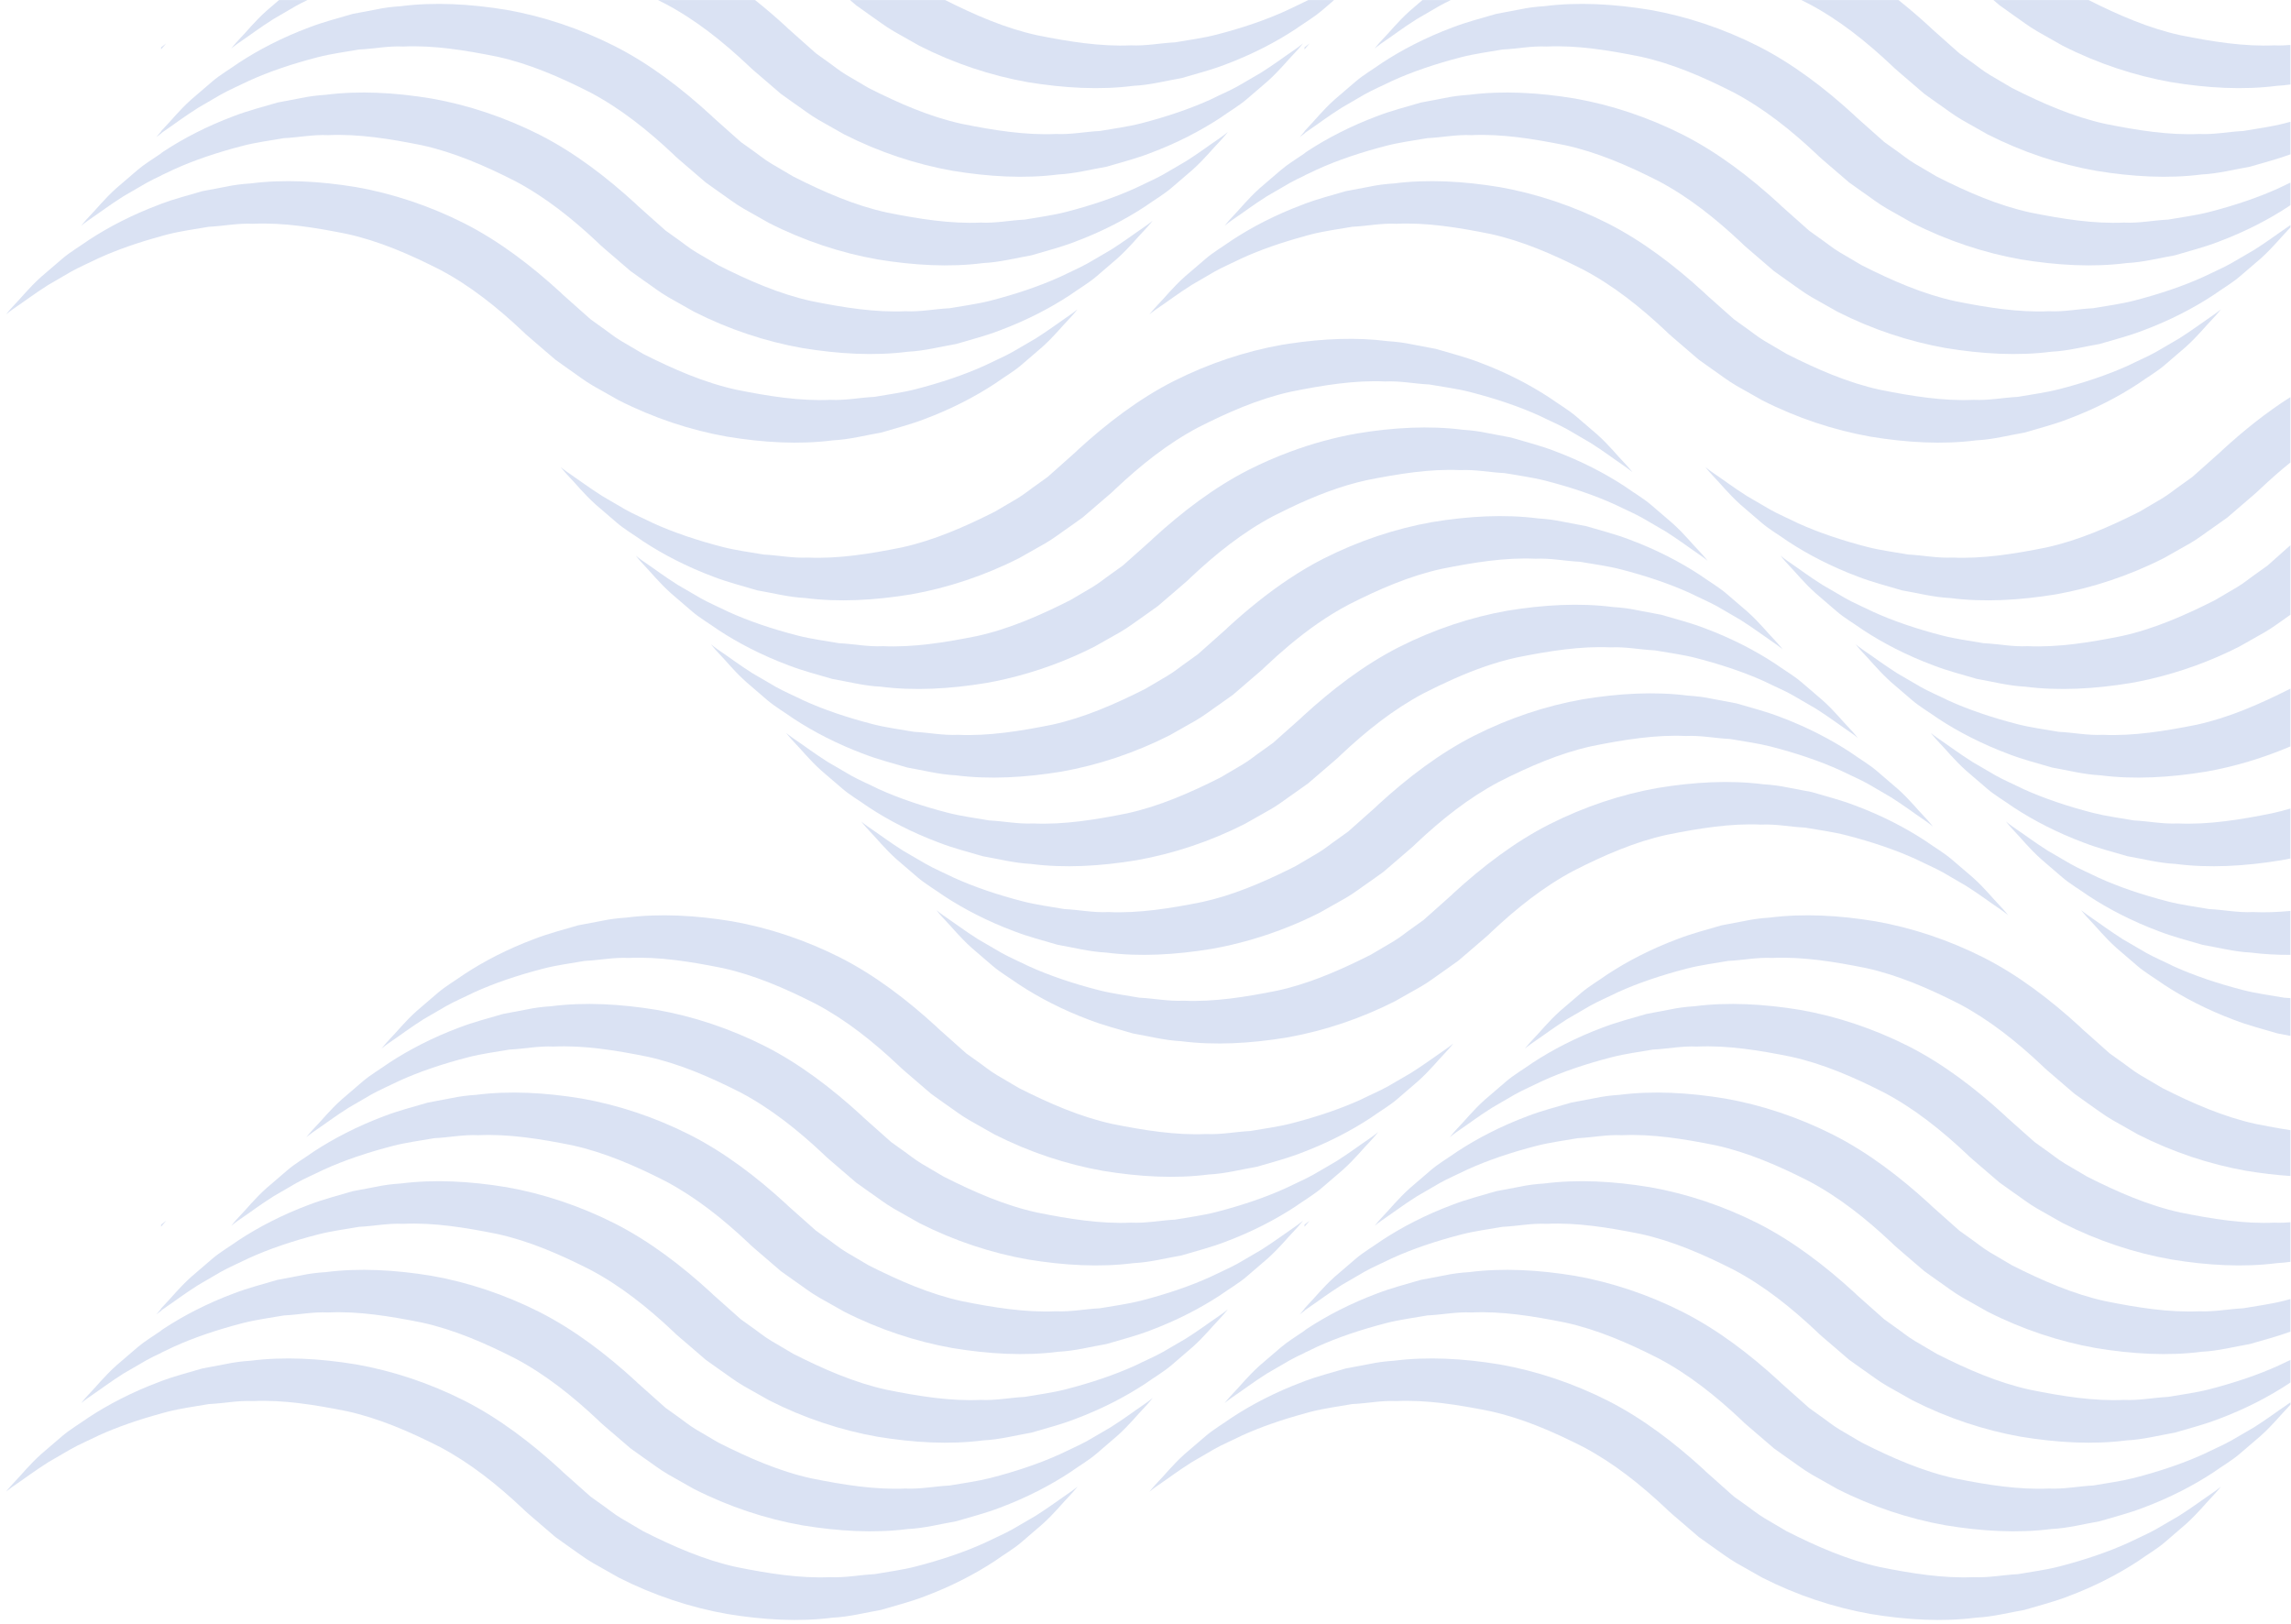 <svg width="230" height="163" viewBox="0 0 230 163" fill="none" xmlns="http://www.w3.org/2000/svg">
<g id="Group">
<g id="Group_2">
<path id="Vector" d="M229.941 39.861C227.511 41.403 225.232 43.237 223.12 45.172L222.886 45.396L222.835 45.441L222.705 45.558L222.181 46.023L221.136 46.954L220.091 47.881L219.078 48.61C218.386 49.083 217.769 49.612 217.03 50.051L214.812 51.356C211.769 52.893 208.653 54.254 205.44 54.956C202.241 55.602 199.06 56.109 196.02 55.971C194.494 56.045 193.036 55.737 191.595 55.668C190.183 55.423 188.789 55.245 187.491 54.913C184.89 54.243 182.529 53.44 180.51 52.526C179.521 52.034 178.553 51.627 177.712 51.154C176.872 50.665 176.104 50.215 175.407 49.809C174.042 48.947 173.021 48.169 172.29 47.679C171.559 47.185 171.202 46.877 171.202 46.877C171.202 46.877 171.484 47.257 172.088 47.897C172.705 48.519 173.513 49.562 174.75 50.673C175.383 51.215 176.085 51.819 176.845 52.472C177.614 53.135 178.561 53.679 179.518 54.357C181.476 55.644 183.843 56.883 186.576 57.906C187.938 58.43 189.414 58.81 190.933 59.26C192.486 59.523 194.087 59.953 195.773 60.033C199.132 60.467 202.738 60.264 206.4 59.664C210.057 59.012 213.756 57.792 217.259 56.014C218.112 55.532 218.971 55.046 219.833 54.559C220.692 54.068 221.516 53.414 222.359 52.839L223.617 51.944L224.678 51.032L225.739 50.12L226.269 49.665L226.633 49.343L226.886 49.102C227.88 48.166 228.894 47.267 229.941 46.425V39.861Z" fill="#DAE2F3"/>
<path id="Vector_2" d="M201.669 75.699C203.028 76.226 204.506 76.606 206.025 77.052C207.575 77.316 209.179 77.746 210.865 77.829C214.221 78.26 217.83 78.06 221.49 77.457C224.319 76.954 227.176 76.109 229.941 74.928V69.125L229.901 69.149C226.859 70.686 223.745 72.049 220.53 72.751C217.33 73.394 214.152 73.902 211.112 73.764C209.583 73.841 208.126 73.53 206.684 73.464C205.275 73.219 203.881 73.038 202.581 72.706C199.983 72.039 197.621 71.236 195.603 70.319C194.611 69.827 193.642 69.423 192.802 68.947L191.448 68.157L190.496 67.604C189.132 66.74 188.111 65.964 187.38 65.475C186.648 64.981 186.294 64.672 186.294 64.672C186.294 64.672 186.574 65.052 187.177 65.69C187.736 66.257 188.457 67.166 189.507 68.157C189.613 68.261 189.725 68.362 189.84 68.466C190.472 69.011 191.175 69.612 191.938 70.268C192.704 70.927 193.65 71.475 194.608 72.153C196.568 73.437 198.935 74.678 201.669 75.699Z" fill="#DAE2F3"/>
<path id="Vector_3" d="M198.493 68.157C200.041 68.423 201.637 68.851 203.317 68.931C206.676 69.364 210.283 69.162 213.945 68.559C214.594 68.445 215.248 68.309 215.899 68.157C218.913 67.458 221.926 66.374 224.803 64.912C225.657 64.428 226.516 63.944 227.378 63.457C228.237 62.963 229.061 62.312 229.904 61.737L229.941 61.711V54.73L229.726 54.921L228.681 55.852L227.638 56.779L226.622 57.505C225.931 57.978 225.314 58.51 224.575 58.949L222.357 60.251C219.314 61.791 216.2 63.154 212.985 63.853C209.785 64.497 206.605 65.004 203.565 64.866C202.038 64.943 200.581 64.632 199.139 64.566C197.73 64.321 196.334 64.141 195.036 63.808C192.438 63.141 190.073 62.338 188.058 61.421C187.066 60.932 186.098 60.525 185.257 60.049C184.417 59.56 183.648 59.113 182.951 58.707C181.587 57.845 180.566 57.066 179.835 56.577C179.103 56.083 178.75 55.774 178.75 55.774C178.75 55.774 179.029 56.154 179.632 56.795C180.249 57.417 181.058 58.459 182.295 59.568C182.928 60.113 183.63 60.717 184.39 61.37C185.159 62.032 186.106 62.577 187.063 63.255C189.02 64.539 191.387 65.781 194.124 66.802C195.483 67.328 196.959 67.708 198.48 68.155L198.496 68.157H198.493Z" fill="#DAE2F3"/>
<path id="Vector_4" d="M229.942 100.194C229.734 100.178 229.527 100.163 229.322 100.155C227.91 99.907 226.516 99.729 225.218 99.394C222.617 98.727 220.256 97.924 218.237 97.01C217.248 96.518 216.277 96.111 215.437 95.638C214.599 95.149 213.828 94.699 213.134 94.295C211.77 93.431 210.748 92.655 210.017 92.163C209.286 91.671 208.929 91.363 208.929 91.363C208.929 91.363 209.208 91.743 209.815 92.381C210.432 93.003 211.24 94.045 212.477 95.157C213.11 95.702 213.809 96.302 214.573 96.959C215.341 97.618 216.288 98.163 217.245 98.844C219.203 100.128 221.57 101.369 224.303 102.39C225.665 102.917 227.141 103.297 228.66 103.743C229.085 103.815 229.511 103.9 229.942 103.985V100.194Z" fill="#DAE2F3"/>
<path id="Vector_5" d="M229.941 91.443C228.678 91.562 227.428 91.613 226.202 91.557C224.673 91.634 223.218 91.323 221.777 91.257C220.365 91.012 218.971 90.831 217.671 90.499C215.072 89.832 212.711 89.029 210.692 88.112C209.703 87.623 208.735 87.216 207.892 86.74C207.054 86.254 206.283 85.804 205.586 85.397C204.225 84.534 203.203 83.757 202.469 83.268C201.738 82.774 201.384 82.465 201.384 82.465C201.384 82.465 201.664 82.845 202.27 83.483C202.884 84.108 203.695 85.15 204.932 86.259C205.565 86.804 206.264 87.405 207.028 88.061C207.796 88.721 208.74 89.266 209.7 89.946C211.658 91.23 214.025 92.472 216.759 93.493C218.118 94.019 219.596 94.399 221.115 94.846C222.668 95.109 224.269 95.54 225.955 95.622C227.25 95.789 228.583 95.861 229.941 95.853V91.443Z" fill="#DAE2F3"/>
<path id="Vector_6" d="M229.941 81.165C229.324 81.349 228.702 81.511 228.074 81.646C224.878 82.292 221.697 82.8 218.657 82.662C217.128 82.736 215.671 82.428 214.232 82.359C212.82 82.114 211.426 81.933 210.126 81.601C207.528 80.934 205.166 80.131 203.147 79.217C202.158 78.725 201.187 78.318 200.347 77.845C199.509 77.356 198.738 76.906 198.041 76.5C196.677 75.638 195.658 74.862 194.924 74.37C194.193 73.878 193.839 73.567 193.839 73.567C193.839 73.567 194.119 73.95 194.722 74.588C195.339 75.21 196.15 76.252 197.387 77.364C198.02 77.906 198.719 78.509 199.483 79.163C200.249 79.825 201.195 80.37 202.153 81.048C204.113 82.335 206.48 83.574 209.214 84.597C210.573 85.124 212.051 85.504 213.57 85.948C215.123 86.214 216.724 86.642 218.41 86.724C221.766 87.16 225.375 86.958 229.035 86.352C229.338 86.299 229.641 86.243 229.941 86.179V81.165Z" fill="#DAE2F3"/>
</g>
<g id="Group_3">
<path id="Vector_7" d="M130.965 20.459C132.263 19.976 133.664 19.614 135.1 19.191C135.877 19.043 136.667 18.894 137.47 18.742C138.273 18.569 139.098 18.468 139.941 18.415C143.297 17.985 146.903 18.181 150.562 18.785C154.222 19.433 157.916 20.659 161.421 22.429C164.923 24.208 168.144 26.68 171.051 29.341L171.282 29.565L171.333 29.61L171.463 29.727L171.987 30.192L173.032 31.123L174.077 32.05L175.093 32.779C175.782 33.252 176.402 33.784 177.141 34.22L179.359 35.525C182.401 37.062 185.516 38.425 188.728 39.124C191.93 39.77 195.108 40.278 198.148 40.137C199.677 40.215 201.132 39.906 202.573 39.84C203.985 39.592 205.379 39.412 206.679 39.079C209.278 38.412 211.639 37.609 213.658 36.695C214.647 36.203 215.618 35.796 216.458 35.323C217.296 34.834 218.067 34.385 218.764 33.98C220.126 33.116 221.147 32.34 221.881 31.848C222.612 31.357 222.966 31.046 222.966 31.046C222.966 31.046 222.687 31.428 222.08 32.066C221.466 32.688 220.655 33.73 219.418 34.842C218.785 35.384 218.086 35.987 217.323 36.642C216.557 37.303 215.61 37.848 214.65 38.526C212.692 39.813 210.326 41.052 207.592 42.075C206.233 42.599 204.754 42.979 203.235 43.428C201.682 43.692 200.081 44.122 198.395 44.205C195.039 44.636 191.43 44.436 187.771 43.83C184.111 43.184 180.412 41.961 176.912 40.183C176.056 39.701 175.197 39.215 174.338 38.728C173.479 38.237 172.654 37.583 171.811 37.008L170.553 36.112L169.492 35.203L168.431 34.289L167.899 33.831L167.535 33.513L167.285 33.271C164.721 30.857 162.017 28.695 158.977 27.084C155.94 25.537 152.82 24.181 149.608 23.48C146.406 22.836 143.228 22.32 140.185 22.464C138.656 22.387 137.201 22.701 135.757 22.764C134.348 23.009 132.954 23.19 131.654 23.522L130.991 23.698V23.706C128.664 24.335 126.54 25.075 124.702 25.912C123.715 26.401 122.739 26.813 121.907 27.281C121.074 27.768 120.306 28.214 119.617 28.616C118.245 29.485 117.208 30.277 116.479 30.764C115.747 31.258 115.396 31.564 115.396 31.564C115.396 31.564 115.681 31.181 116.285 30.543C116.907 29.916 117.7 28.892 118.928 27.786C119.564 27.239 120.271 26.632 121.04 25.976C121.814 25.308 122.755 24.766 123.715 24.088C125.673 22.804 128.039 21.563 130.773 20.542L130.965 20.47V20.459Z" fill="#DAE2F3"/>
<path id="Vector_8" d="M215.137 33.178C213.778 33.704 212.299 34.084 210.78 34.531C209.227 34.794 207.626 35.225 205.94 35.307C202.584 35.74 198.975 35.538 195.316 34.935C191.656 34.286 187.96 33.066 184.457 31.287C183.603 30.804 182.744 30.32 181.883 29.833C181.024 29.341 180.199 28.688 179.356 28.113L178.098 27.217L177.037 26.305L175.976 25.391L175.444 24.936L175.08 24.617L174.83 24.373C172.266 21.959 169.562 19.798 166.525 18.187C163.485 16.639 160.365 15.286 157.153 14.582C153.953 13.938 150.773 13.423 147.73 13.566C146.204 13.492 144.746 13.806 143.305 13.867C141.893 14.111 140.499 14.292 139.199 14.627C136.6 15.297 134.236 16.097 132.22 17.017C131.805 17.222 131.393 17.413 130.992 17.599V17.612C130.449 17.868 129.928 18.117 129.452 18.386C128.619 18.87 127.853 19.314 127.162 19.718C125.792 20.587 124.753 21.379 124.024 21.866C123.292 22.36 122.941 22.666 122.941 22.666C122.941 22.666 123.226 22.283 123.832 21.645C124.452 21.018 125.244 19.994 126.473 18.888C127.111 18.343 127.816 17.737 128.585 17.078C129.282 16.48 130.109 15.983 130.965 15.398V15.379L131.231 15.191C133.191 13.906 135.558 12.665 138.292 11.644C139.651 11.12 141.127 10.74 142.645 10.294C143.425 10.147 144.214 9.999 145.015 9.844C145.818 9.674 146.642 9.571 147.485 9.517C150.842 9.089 154.448 9.283 158.107 9.89C161.767 10.536 165.463 11.764 168.966 13.532C172.468 15.31 175.689 17.782 178.596 20.444L178.827 20.667L178.878 20.715L179.011 20.829L179.532 21.297L180.58 22.227L181.622 23.155L182.638 23.881C183.33 24.354 183.947 24.886 184.686 25.322L186.904 26.627C189.946 28.166 193.06 29.527 196.276 30.229C199.472 30.873 202.653 31.381 205.693 31.242C207.222 31.319 208.679 31.008 210.121 30.942C211.53 30.697 212.927 30.517 214.224 30.184C216.823 29.514 219.184 28.711 221.203 27.797C222.195 27.308 223.163 26.901 224.003 26.425C224.841 25.936 225.612 25.487 226.309 25.083C227.673 24.219 228.692 23.442 229.426 22.953C229.625 22.818 229.798 22.695 229.942 22.592V22.828C229.849 22.932 229.745 23.046 229.628 23.169C229.011 23.791 228.2 24.835 226.966 25.944C226.333 26.489 225.631 27.09 224.867 27.746C224.102 28.406 223.155 28.951 222.195 29.631C220.24 30.915 217.871 32.157 215.137 33.178Z" fill="#DAE2F3"/>
<path id="Vector_9" d="M222.681 24.28C221.322 24.806 219.844 25.186 218.325 25.633C216.775 25.899 215.174 26.329 213.488 26.409C210.129 26.843 206.523 26.64 202.861 26.037C199.201 25.388 195.505 24.168 192.002 22.39C191.148 21.906 190.289 21.422 189.428 20.935C188.569 20.444 187.744 19.79 186.901 19.215L185.643 18.32L184.582 17.408L183.521 16.496L182.989 16.039L182.628 15.72L182.375 15.475C179.811 13.064 177.106 10.902 174.067 9.291C171.03 7.744 167.91 6.388 164.697 5.687C161.498 5.043 158.317 4.527 155.278 4.671C153.749 4.594 152.291 4.908 150.85 4.969C149.438 5.216 148.044 5.397 146.744 5.729C144.145 6.399 141.781 7.199 139.765 8.119C138.776 8.608 137.802 9.018 136.97 9.488C136.135 9.972 135.369 10.419 134.678 10.823C133.308 11.689 132.268 12.484 131.542 12.971C131.324 13.117 131.143 13.245 130.992 13.356V13.377C130.654 13.627 130.486 13.771 130.486 13.771C130.486 13.771 130.641 13.563 130.965 13.197V13.165C131.074 13.043 131.202 12.904 131.348 12.75C131.97 12.123 132.76 11.097 133.989 9.991C134.627 9.446 135.332 8.839 136.1 8.18C136.877 7.516 137.816 6.973 138.776 6.295C140.736 5.011 143.103 3.77 145.837 2.749C147.196 2.225 148.672 1.842 150.193 1.398C150.969 1.25 151.759 1.101 152.562 0.949C153.366 0.776 154.187 0.673 155.03 0.622C158.387 0.192 161.995 0.388 165.652 0.992C169.314 1.638 173.008 2.866 176.513 4.636C180.013 6.412 183.234 8.885 186.141 11.548L186.375 11.772L186.425 11.817L186.555 11.934L187.077 12.399L188.125 13.33L189.167 14.257L190.183 14.983C190.874 15.459 191.491 15.988 192.231 16.427L194.449 17.732C197.491 19.269 200.605 20.63 203.821 21.331C207.02 21.975 210.198 22.483 213.238 22.344C214.767 22.422 216.224 22.11 217.666 22.044C219.075 21.799 220.471 21.619 221.769 21.286C224.368 20.619 226.732 19.816 228.748 18.899C229.152 18.7 229.553 18.514 229.942 18.33V20.593L229.742 20.733C227.785 22.02 225.418 23.259 222.681 24.28Z" fill="#DAE2F3"/>
<path id="Vector_10" d="M130.965 4.751C131.303 4.501 131.467 4.357 131.467 4.357C131.467 4.357 131.308 4.575 130.965 4.961V4.751Z" fill="#DAE2F3"/>
<path id="Vector_11" d="M229.942 15.493C228.662 15.964 227.285 16.323 225.87 16.738C224.319 17.001 222.718 17.431 221.032 17.514C217.674 17.947 214.067 17.745 210.405 17.142C206.749 16.493 203.049 15.27 199.547 13.494C198.693 13.011 197.834 12.524 196.972 12.037C196.113 11.546 195.289 10.892 194.446 10.32L193.191 9.422L192.127 8.51L191.066 7.598L190.537 7.143L190.172 6.822L189.92 6.58C187.356 4.166 184.651 2.005 181.614 0.394C181.359 0.263 181.101 0.133 180.843 0.005H190.595C191.661 0.853 192.693 1.741 193.688 2.651L193.919 2.874L193.97 2.919L194.1 3.036L194.624 3.501L195.669 4.432L196.714 5.359L197.728 6.088C198.419 6.561 199.036 7.093 199.775 7.529L201.993 8.834C205.036 10.371 208.153 11.735 211.365 12.436C214.565 13.08 217.745 13.587 220.785 13.449C222.312 13.524 223.769 13.215 225.21 13.149C226.62 12.904 228.016 12.723 229.314 12.391C229.527 12.335 229.734 12.279 229.942 12.224V15.493ZM145.658 0.005C145.257 0.197 144.874 0.388 144.515 0.59C143.68 1.077 142.916 1.521 142.222 1.925C140.853 2.791 139.813 3.586 139.087 4.073C138.355 4.567 138.004 4.873 138.004 4.873C138.004 4.873 138.286 4.49 138.893 3.852C139.515 3.225 140.307 2.199 141.536 1.095L142.805 0.005H145.658Z" fill="#DAE2F3"/>
<path id="Vector_12" d="M229.942 8.481C229.492 8.544 229.038 8.592 228.578 8.616C225.221 9.049 221.612 8.847 217.953 8.244C214.294 7.595 210.594 6.375 207.092 4.597C206.238 4.113 205.379 3.626 204.52 3.14C203.658 2.648 202.834 1.997 201.991 1.422L200.736 0.526L200.129 0.005H209.68C212.677 1.515 215.746 2.847 218.91 3.538C222.11 4.182 225.29 4.69 228.33 4.551C228.875 4.578 229.413 4.557 229.942 4.514V8.481Z" fill="#DAE2F3"/>
</g>
<g id="Group_4">
<path id="Vector_13" d="M130.965 138.641C132.263 138.16 133.664 137.796 135.1 137.373C135.877 137.227 136.667 137.078 137.47 136.926C138.273 136.754 139.098 136.65 139.941 136.597C143.297 136.169 146.903 136.363 150.562 136.969C154.222 137.615 157.916 138.843 161.421 140.611C164.923 142.389 168.144 144.862 171.051 147.523L171.282 147.749L171.333 147.794L171.463 147.911L171.987 148.374L173.032 149.307L174.077 150.235L175.093 150.96C175.782 151.434 176.402 151.965 177.141 152.401L179.359 153.707C182.401 155.246 185.516 156.607 188.728 157.309C191.93 157.952 195.108 158.46 198.148 158.322C199.677 158.396 201.132 158.088 202.573 158.021C203.985 157.777 205.379 157.596 206.679 157.264C209.278 156.596 211.639 155.793 213.658 154.876C214.647 154.387 215.618 153.98 216.458 153.504C217.296 153.018 218.067 152.569 218.764 152.162C220.126 151.298 221.147 150.522 221.881 150.033C222.612 149.538 222.966 149.23 222.966 149.23C222.966 149.23 222.687 149.61 222.08 150.248C221.466 150.873 220.655 151.915 219.418 153.023C218.785 153.568 218.086 154.169 217.323 154.826C216.557 155.485 215.61 156.03 214.65 156.711C212.692 157.997 210.326 159.236 207.592 160.26C206.233 160.783 204.754 161.163 203.235 161.61C201.682 161.873 200.081 162.307 198.395 162.386C195.039 162.82 191.43 162.618 187.771 162.014C184.111 161.366 180.412 160.145 176.912 158.367C176.056 157.883 175.197 157.399 174.338 156.91C173.479 156.418 172.654 155.767 171.811 155.193L170.553 154.297L169.492 153.385L168.431 152.473L167.899 152.016L167.535 151.694L167.285 151.452C164.721 149.038 162.017 146.88 158.977 145.266C155.94 143.719 152.82 142.366 149.608 141.661C146.406 141.018 143.228 140.505 140.185 140.646C138.656 140.571 137.201 140.885 135.757 140.946C134.348 141.193 132.954 141.374 131.654 141.706L130.991 141.882V141.887C128.664 142.52 126.54 143.259 124.702 144.094C123.715 144.585 122.739 144.995 121.907 145.465C121.074 145.949 120.306 146.396 119.617 146.797C118.245 147.667 117.208 148.459 116.479 148.948C115.747 149.44 115.396 149.745 115.396 149.745C115.396 149.745 115.681 149.363 116.285 148.725C116.907 148.1 117.7 147.074 118.928 145.968C119.564 145.42 120.271 144.817 121.04 144.157C121.814 143.493 122.755 142.95 123.715 142.27C125.673 140.988 128.039 139.747 130.773 138.723L130.965 138.652V138.641Z" fill="#DAE2F3"/>
<path id="Vector_14" d="M215.137 151.362C213.778 151.885 212.299 152.266 210.78 152.712C209.227 152.978 207.626 153.409 205.94 153.489C202.584 153.922 198.975 153.72 195.316 153.116C191.656 152.468 187.96 151.247 184.457 149.469C183.603 148.988 182.744 148.501 181.883 148.015C181.024 147.523 180.199 146.869 179.356 146.295L178.098 145.399L177.037 144.487L175.976 143.575L175.444 143.118L175.08 142.799L174.83 142.554C172.266 140.143 169.562 137.982 166.525 136.371C163.485 134.824 160.365 133.468 157.153 132.766C153.953 132.123 150.773 131.607 147.73 131.75C146.204 131.673 144.746 131.987 143.305 132.048C141.893 132.295 140.499 132.476 139.199 132.808C136.6 133.478 134.236 134.281 132.22 135.198C131.805 135.406 131.393 135.594 130.992 135.783V135.797C130.449 136.052 129.928 136.299 129.452 136.567C128.619 137.054 127.853 137.498 127.162 137.899C125.792 138.769 124.753 139.564 124.024 140.05C123.292 140.545 122.941 140.85 122.941 140.85C122.941 140.85 123.226 140.467 123.832 139.829C124.452 139.202 125.244 138.176 126.473 137.07C127.111 136.525 127.816 135.919 128.585 135.26C129.282 134.664 130.109 134.167 130.965 133.579V133.561L131.231 133.375C133.191 132.091 135.558 130.849 138.292 129.828C139.651 129.305 141.127 128.924 142.645 128.478C143.425 128.329 144.214 128.18 145.015 128.029C145.818 127.856 146.642 127.752 147.485 127.702C150.842 127.271 154.448 127.468 158.107 128.071C161.767 128.717 165.463 129.945 168.966 131.716C172.468 133.494 175.689 135.964 178.596 138.628L178.827 138.851L178.878 138.896L179.011 139.013L179.532 139.478L180.58 140.409L181.622 141.337L182.638 142.065C183.33 142.538 183.947 143.07 184.686 143.506L186.904 144.811C189.946 146.348 193.06 147.712 196.276 148.411C199.472 149.057 202.653 149.562 205.693 149.426C207.222 149.501 208.679 149.19 210.121 149.123C211.53 148.879 212.927 148.698 214.224 148.366C216.823 147.698 219.184 146.896 221.203 145.978C222.195 145.489 223.163 145.083 224.003 144.609C224.841 144.12 225.612 143.671 226.309 143.267C227.673 142.403 228.692 141.624 229.426 141.135C229.625 140.999 229.798 140.879 229.942 140.773V141.01C229.849 141.113 229.745 141.228 229.628 141.353C229.011 141.975 228.2 143.017 226.966 144.128C226.333 144.67 225.631 145.274 224.867 145.928C224.102 146.59 223.155 147.135 222.195 147.813C220.24 149.099 217.871 150.338 215.137 151.362Z" fill="#DAE2F3"/>
<path id="Vector_15" d="M222.681 142.464C221.322 142.99 219.844 143.37 218.325 143.817C216.775 144.08 215.174 144.511 213.488 144.593C210.129 145.027 206.523 144.825 202.861 144.221C199.201 143.573 195.505 142.35 192.002 140.571C191.148 140.09 190.289 139.603 189.428 139.117C188.569 138.625 187.744 137.971 186.901 137.397L185.643 136.504L184.582 135.589L183.521 134.677L182.989 134.223L182.628 133.904L182.375 133.659C179.811 131.245 177.106 129.084 174.067 127.473C171.03 125.926 167.91 124.57 164.697 123.868C161.498 123.225 158.317 122.709 155.278 122.853C153.749 122.778 152.291 123.089 150.85 123.153C149.438 123.4 148.044 123.578 146.744 123.913C144.145 124.581 141.781 125.383 139.765 126.303C138.776 126.792 137.802 127.202 136.97 127.67C136.135 128.156 135.369 128.603 134.678 129.004C133.308 129.874 132.268 130.666 131.542 131.152C131.324 131.298 131.143 131.429 130.992 131.538V131.559C130.654 131.809 130.486 131.952 130.486 131.952C130.486 131.952 130.641 131.745 130.965 131.381V131.349C131.074 131.227 131.202 131.086 131.348 130.932C131.97 130.304 132.76 129.281 133.989 128.175C134.627 127.627 135.332 127.024 136.1 126.362C136.877 125.697 137.816 125.157 138.776 124.477C140.736 123.193 143.103 121.951 145.837 120.931C147.196 120.407 148.672 120.027 150.193 119.58C150.969 119.434 151.759 119.285 152.562 119.131C153.366 118.958 154.187 118.857 155.03 118.804C158.387 118.376 161.995 118.57 165.652 119.176C169.314 119.822 173.008 121.05 176.513 122.818C180.013 124.597 183.234 127.069 186.141 129.73L186.375 129.953L186.425 130.001L186.555 130.115L187.077 130.581L188.125 131.511L189.167 132.439L190.183 133.167C190.874 133.641 191.491 134.172 192.231 134.608L194.449 135.914C197.491 137.453 200.605 138.814 203.821 139.513C207.02 140.159 210.198 140.667 213.238 140.529C214.767 140.603 216.224 140.295 217.666 140.226C219.075 139.984 220.471 139.803 221.769 139.471C224.368 138.801 226.732 137.998 228.748 137.083C229.152 136.881 229.553 136.695 229.942 136.514V138.774L229.742 138.918C227.785 140.202 225.418 141.443 222.681 142.464Z" fill="#DAE2F3"/>
<path id="Vector_16" d="M130.965 122.932C131.303 122.682 131.467 122.539 131.467 122.539C131.467 122.539 131.308 122.759 130.965 123.145V122.932Z" fill="#DAE2F3"/>
<path id="Vector_17" d="M229.942 133.675C228.662 134.146 227.285 134.504 225.87 134.919C224.319 135.182 222.718 135.613 221.032 135.695C217.674 136.129 214.067 135.927 210.405 135.323C206.749 134.675 203.049 133.454 199.547 131.676C198.693 131.192 197.834 130.708 196.972 130.222C196.113 129.73 195.289 129.076 194.446 128.502L193.191 127.606L192.127 126.694L191.066 125.782L190.537 125.325L190.172 125.006L189.92 124.761C187.356 122.347 184.651 120.189 181.614 118.578C178.574 117.028 175.455 115.675 172.242 114.97C169.043 114.327 165.862 113.814 162.822 113.957C161.293 113.88 159.838 114.194 158.394 114.255C156.982 114.502 155.589 114.683 154.288 115.015C151.69 115.685 149.328 116.485 147.31 117.405C146.32 117.894 145.347 118.304 144.515 118.774C143.68 119.258 142.916 119.705 142.222 120.106C140.853 120.976 139.813 121.768 139.087 122.257C138.355 122.749 138.004 123.055 138.004 123.055C138.004 123.055 138.286 122.674 138.893 122.034C139.515 121.406 140.307 120.383 141.536 119.277C142.174 118.732 142.879 118.126 143.645 117.466C144.422 116.799 145.36 116.259 146.323 115.579C148.281 114.298 150.647 113.056 153.381 112.033C154.74 111.509 156.219 111.129 157.737 110.685C158.514 110.536 159.304 110.387 160.107 110.235C160.91 110.063 161.735 109.959 162.575 109.906C165.931 109.478 169.54 109.672 173.2 110.278C176.859 110.924 180.553 112.152 184.058 113.923C187.558 115.699 190.778 118.171 193.688 120.835L193.919 121.055L193.97 121.103L194.1 121.22L194.624 121.685L195.669 122.616L196.714 123.544L197.728 124.269C198.419 124.743 199.036 125.274 199.775 125.713L201.993 127.018C205.036 128.555 208.153 129.916 211.365 130.618C214.565 131.261 217.745 131.769 220.785 131.631C222.312 131.705 223.769 131.397 225.21 131.33C226.62 131.086 228.016 130.905 229.314 130.573C229.527 130.519 229.734 130.464 229.942 130.408V133.675Z" fill="#DAE2F3"/>
<path id="Vector_18" d="M229.942 126.665C229.492 126.728 229.037 126.776 228.577 126.8C225.221 127.231 221.612 127.032 217.953 126.425C214.293 125.777 210.594 124.557 207.092 122.781C206.238 122.297 205.379 121.81 204.52 121.324C203.658 120.832 202.834 120.178 201.991 119.604L200.736 118.708L199.674 117.796L198.611 116.884L198.081 116.427L197.717 116.108L197.464 115.863C194.903 113.452 192.199 111.291 189.159 109.68C186.119 108.133 183.002 106.777 179.787 106.075C176.588 105.429 173.41 104.916 170.367 105.059C168.841 104.982 167.383 105.296 165.939 105.36C164.53 105.604 163.134 105.785 161.836 106.12C159.235 106.787 156.873 107.588 154.855 108.507C153.868 108.997 152.892 109.409 152.06 109.877C151.227 110.363 150.461 110.807 149.77 111.211C148.398 112.078 147.36 112.873 146.632 113.359C145.9 113.854 145.549 114.159 145.549 114.159C145.549 114.159 145.834 113.777 146.438 113.136C147.06 112.511 147.852 111.485 149.081 110.382C149.719 109.834 150.424 109.228 151.193 108.569C151.967 107.904 152.908 107.362 153.868 106.684C155.825 105.4 158.192 104.158 160.926 103.137C162.285 102.614 163.764 102.234 165.282 101.787C166.059 101.638 166.849 101.489 167.652 101.338C168.455 101.165 169.28 101.064 170.12 101.011C173.476 100.58 177.085 100.777 180.744 101.38C184.404 102.026 188.098 103.257 191.603 105.025C195.106 106.803 198.326 109.276 201.233 111.937L201.464 112.16L201.515 112.205L201.645 112.322L202.169 112.788L203.214 113.718L204.259 114.646L205.273 115.374C205.964 115.847 206.581 116.376 207.32 116.815L209.541 118.12C212.581 119.657 215.698 121.021 218.91 121.72C222.11 122.366 225.29 122.874 228.33 122.735C228.875 122.762 229.412 122.738 229.942 122.696V126.665Z" fill="#DAE2F3"/>
<path id="Vector_19" d="M229.942 118.051C228.479 117.956 226.992 117.775 225.498 117.53C221.838 116.882 218.139 115.659 214.639 113.883C213.783 113.399 212.927 112.913 212.065 112.426C211.206 111.934 210.379 111.283 209.536 110.709L208.28 109.81L207.219 108.901L206.158 107.986L205.626 107.532L205.262 107.21L205.012 106.968C202.448 104.554 199.744 102.396 196.704 100.782C193.667 99.235 190.547 97.882 187.332 97.177C184.133 96.534 180.955 96.021 177.912 96.162C176.386 96.085 174.928 96.398 173.484 96.462C172.075 96.707 170.679 96.887 169.381 97.222C166.782 97.892 164.418 98.692 162.402 99.61C161.413 100.101 160.437 100.511 159.605 100.981C158.772 101.465 158.006 101.912 157.315 102.313C155.945 103.183 154.905 103.975 154.177 104.461C153.445 104.956 153.094 105.262 153.094 105.262C153.094 105.262 153.379 104.879 153.985 104.241C154.605 103.616 155.397 102.59 156.626 101.484C157.264 100.936 157.969 100.333 158.738 99.674C159.514 99.009 160.453 98.464 161.413 97.786C163.373 96.502 165.737 95.263 168.471 94.242C169.833 93.716 171.309 93.336 172.827 92.889C173.604 92.743 174.396 92.591 175.197 92.44C176 92.27 176.824 92.166 177.668 92.113C181.024 91.685 184.63 91.879 188.289 92.485C191.949 93.131 195.643 94.359 199.148 96.127C202.65 97.906 205.871 100.378 208.778 103.039L209.009 103.262L209.06 103.31L209.19 103.427L209.714 103.89L210.759 104.823L211.804 105.751L212.817 106.476C213.509 106.95 214.126 107.481 214.868 107.917L217.086 109.223C220.128 110.762 223.243 112.123 226.455 112.825C227.623 113.059 228.787 113.277 229.942 113.45V118.051Z" fill="#DAE2F3"/>
</g>
<g id="Group_5">
<path id="Vector_20" d="M129.449 39.353L129.643 39.311C132.842 38.667 136.021 38.151 139.063 38.295C140.592 38.218 142.047 38.532 143.491 38.596C144.9 38.84 146.297 39.021 147.594 39.356C150.193 40.023 152.557 40.826 154.573 41.743C155.562 42.235 156.538 42.642 157.371 43.112C158.203 43.596 158.969 44.043 159.66 44.447C161.033 45.313 162.07 46.108 162.799 46.595C163.53 47.089 163.881 47.395 163.881 47.395C163.881 47.395 163.596 47.012 162.99 46.374C162.37 45.747 161.578 44.721 160.349 43.615C159.711 43.07 159.006 42.464 158.238 41.804C157.461 41.14 156.522 40.597 155.562 39.919C153.605 38.635 151.238 37.394 148.504 36.373C147.142 35.849 145.666 35.469 144.148 35.023C143.371 34.876 142.581 34.725 141.778 34.573C140.975 34.401 140.151 34.299 139.31 34.246C136.185 33.845 132.845 33.988 129.449 34.496C129.194 34.533 128.941 34.573 128.686 34.616C125.026 35.264 121.332 36.493 117.827 38.261C114.325 40.039 111.104 42.509 108.197 45.172L107.966 45.396L107.915 45.441L107.785 45.558L107.261 46.023L106.216 46.954L105.171 47.882L104.155 48.61C103.466 49.083 102.847 49.612 102.11 50.051L99.889 51.356C96.847 52.893 93.733 54.254 90.517 54.956C87.321 55.602 84.14 56.109 81.1 55.971C79.571 56.046 78.116 55.737 76.675 55.668C75.263 55.423 73.869 55.245 72.569 54.913C69.97 54.243 67.609 53.44 65.59 52.526C64.601 52.034 63.633 51.627 62.79 51.154C61.952 50.665 61.181 50.216 60.487 49.809C59.123 48.947 58.101 48.169 57.37 47.679C56.636 47.185 56.282 46.877 56.282 46.877C56.282 46.877 56.562 47.257 57.168 47.897C57.782 48.52 58.593 49.562 59.83 50.673C60.463 51.215 61.162 51.819 61.926 52.473C62.694 53.135 63.638 53.679 64.598 54.358C66.556 55.644 68.923 56.883 71.656 57.907C73.018 58.43 74.494 58.81 76.013 59.26C77.566 59.523 79.167 59.953 80.853 60.033C84.209 60.467 87.818 60.264 91.477 59.664C95.137 59.012 98.836 57.792 102.336 56.014C103.192 55.532 104.051 55.046 104.91 54.559C105.769 54.068 106.594 53.414 107.439 52.84L108.695 51.944L109.756 51.032L110.817 50.12L111.349 49.665L111.713 49.344L111.963 49.102C114.529 46.688 117.231 44.526 120.271 42.916C123.25 41.398 126.306 40.066 129.449 39.353Z" fill="#DAE2F3"/>
<path id="Vector_21" d="M86.746 75.7C88.108 76.226 89.584 76.606 91.105 77.053C92.656 77.316 94.257 77.746 95.945 77.829C99.302 78.26 102.91 78.06 106.57 77.457C110.227 76.808 113.926 75.585 117.428 73.809C118.282 73.326 119.141 72.842 120.003 72.353C120.862 71.861 121.686 71.209 122.529 70.635L123.787 69.739L124.848 68.827L125.625 68.157L125.909 67.913L126.441 67.458L126.803 67.137L127.056 66.895C127.837 66.156 128.635 65.443 129.449 64.763C131.303 63.213 133.252 61.828 135.361 60.709C138.401 59.161 141.518 57.806 144.733 57.104C147.932 56.46 151.113 55.947 154.153 56.088C155.682 56.014 157.137 56.327 158.581 56.389C159.993 56.633 161.386 56.814 162.684 57.146C165.285 57.816 167.649 58.619 169.665 59.536C170.652 60.028 171.628 60.437 172.46 60.905C173.295 61.392 174.061 61.838 174.753 62.24C176.122 63.109 177.162 63.901 177.888 64.388C178.62 64.882 178.971 65.188 178.971 65.188C178.971 65.188 178.686 64.805 178.082 64.167C177.46 63.54 176.67 62.516 175.439 61.41C174.803 60.863 174.096 60.259 173.33 59.6C172.553 58.933 171.612 58.393 170.652 57.712C168.695 56.428 166.328 55.187 163.594 54.166C162.235 53.642 160.759 53.262 159.238 52.816C158.461 52.669 157.671 52.52 156.868 52.366C156.065 52.194 155.243 52.093 154.4 52.039C151.044 51.609 147.435 51.805 143.776 52.411C140.116 53.057 136.422 54.286 132.917 56.054C131.728 56.657 130.571 57.34 129.449 58.085C127.266 59.531 125.207 61.208 123.29 62.965L123.058 63.189L123.005 63.234L122.875 63.351L122.351 63.816L121.306 64.747L120.261 65.674L119.247 66.403C118.556 66.876 117.939 67.408 117.2 67.844L116.665 68.157L114.982 69.149C111.939 70.686 108.822 72.049 105.61 72.751C102.411 73.395 99.233 73.902 96.19 73.764C94.663 73.841 93.206 73.53 91.765 73.464C90.355 73.219 88.959 73.038 87.661 72.706C85.06 72.039 82.699 71.236 80.683 70.319C79.691 69.827 78.723 69.423 77.882 68.947L76.529 68.157L75.577 67.605C74.212 66.74 73.191 65.964 72.46 65.475C71.728 64.981 71.372 64.672 71.372 64.672C71.372 64.672 71.654 65.052 72.258 65.691C72.816 66.257 73.534 67.166 74.585 68.157C74.694 68.261 74.805 68.362 74.92 68.466C75.553 69.011 76.252 69.612 77.015 70.268C77.784 70.928 78.731 71.475 79.688 72.153C81.645 73.437 84.015 74.679 86.746 75.7Z" fill="#DAE2F3"/>
<path id="Vector_22" d="M83.574 68.157C85.121 68.423 86.717 68.851 88.398 68.931C91.754 69.364 95.363 69.162 99.022 68.559C99.674 68.445 100.325 68.309 100.98 68.157C103.99 67.458 107.003 66.374 109.881 64.912C110.737 64.428 111.596 63.944 112.455 63.457C113.317 62.963 114.141 62.312 114.984 61.737L116.24 60.841L117.303 59.929L118.364 59.018L118.894 58.56L119.258 58.241L119.511 57.997C122.074 55.583 124.779 53.424 127.816 51.813C128.359 51.537 128.904 51.266 129.449 51.005C131.97 49.801 134.547 48.785 137.188 48.206C140.387 47.565 143.568 47.049 146.608 47.193C148.137 47.116 149.592 47.429 151.036 47.491C152.445 47.738 153.842 47.919 155.139 48.251C157.738 48.921 160.102 49.721 162.12 50.641C163.107 51.13 164.083 51.539 164.915 52.01C165.748 52.494 166.516 52.94 167.205 53.342C168.578 54.211 169.617 55.006 170.343 55.493C171.075 55.984 171.426 56.29 171.426 56.29C171.426 56.29 171.141 55.907 170.538 55.269C169.915 54.645 169.125 53.618 167.894 52.515C167.256 51.965 166.551 51.361 165.782 50.702C165.009 50.037 164.067 49.495 163.107 48.815C161.15 47.533 158.783 46.292 156.049 45.268C154.687 44.744 153.211 44.367 151.693 43.92C150.916 43.771 150.126 43.623 149.323 43.471C148.52 43.298 147.696 43.195 146.855 43.141C143.499 42.713 139.89 42.907 136.231 43.514C133.965 43.915 131.688 44.537 129.449 45.374C128.071 45.888 126.707 46.483 125.372 47.156C121.872 48.934 118.649 51.407 115.742 54.07L115.511 54.294L115.46 54.339L115.33 54.453L114.806 54.921L113.761 55.852L112.716 56.779L111.703 57.505C111.011 57.978 110.394 58.51 109.655 58.949L107.437 60.251C104.392 61.79 101.278 63.154 98.065 63.853C94.866 64.497 91.685 65.004 88.645 64.866C87.119 64.943 85.661 64.632 84.22 64.566C82.808 64.321 81.414 64.141 80.114 63.808C77.515 63.141 75.154 62.338 73.135 61.421C72.146 60.932 71.178 60.525 70.335 60.049C69.497 59.56 68.726 59.113 68.032 58.707C66.667 57.845 65.646 57.066 64.915 56.577C64.181 56.083 63.827 55.774 63.827 55.774C63.827 55.774 64.106 56.154 64.713 56.795C65.327 57.417 66.138 58.459 67.375 59.568C68.008 60.113 68.707 60.716 69.471 61.37C70.239 62.032 71.183 62.577 72.143 63.255C74.101 64.539 76.468 65.781 79.201 66.802C80.563 67.328 82.039 67.708 83.558 68.155L83.576 68.157H83.574Z" fill="#DAE2F3"/>
<path id="Vector_23" d="M200.717 90.858C200.097 90.231 199.305 89.207 198.076 88.101C197.438 87.554 196.733 86.948 195.965 86.291C195.188 85.624 194.249 85.081 193.289 84.403C191.332 83.119 188.965 81.88 186.231 80.857C184.872 80.333 183.393 79.953 181.875 79.507C181.098 79.36 180.306 79.209 179.505 79.057C178.702 78.887 177.878 78.783 177.037 78.73C173.678 78.3 170.072 78.496 166.413 79.1C162.753 79.748 159.059 80.977 155.554 82.745C152.052 84.523 148.831 86.995 145.924 89.656L145.693 89.88L145.642 89.925L145.51 90.042L144.988 90.507L143.943 91.44L142.898 92.368L141.882 93.094C141.193 93.567 140.576 94.099 139.834 94.535L137.616 95.84C134.954 97.185 132.239 98.397 129.449 99.147C129.05 99.254 128.649 99.355 128.247 99.44C125.048 100.086 121.867 100.593 118.827 100.455C117.301 100.53 115.843 100.221 114.399 100.155C112.99 99.907 111.596 99.729 110.298 99.394C107.697 98.727 105.336 97.924 103.317 97.01C102.325 96.518 101.357 96.111 100.517 95.638C99.679 95.149 98.908 94.7 98.211 94.296C96.847 93.431 95.828 92.655 95.094 92.163C94.363 91.672 94.009 91.363 94.009 91.363C94.009 91.363 94.288 91.743 94.895 92.381C95.509 93.004 96.32 94.046 97.557 95.157C98.19 95.702 98.889 96.303 99.653 96.959C100.421 97.618 101.365 98.163 102.325 98.844C104.283 100.128 106.65 101.37 109.384 102.39C110.745 102.917 112.221 103.297 113.74 103.744C115.293 104.007 116.894 104.437 118.58 104.52C121.936 104.953 125.545 104.751 129.204 104.148L129.449 104.102C133.029 103.443 136.64 102.239 140.063 100.5C140.919 100.016 141.776 99.53 142.637 99.043C143.499 98.552 144.323 97.898 145.166 97.323L146.422 96.427L147.483 95.518L148.544 94.604L149.076 94.149L149.44 93.828L149.69 93.586C152.254 91.172 154.959 89.01 157.998 87.399C161.035 85.852 164.155 84.496 167.368 83.795C170.57 83.151 173.748 82.635 176.79 82.779C178.316 82.702 179.774 83.016 181.218 83.079C182.627 83.324 184.021 83.505 185.321 83.84C187.92 84.507 190.284 85.31 192.303 86.227C193.289 86.719 194.265 87.128 195.098 87.596C195.93 88.083 196.696 88.529 197.387 88.931C198.757 89.797 199.797 90.592 200.526 91.079C201.257 91.573 201.608 91.879 201.608 91.879C201.608 91.879 201.323 91.496 200.717 90.858Z" fill="#DAE2F3"/>
<path id="Vector_24" d="M129.449 92.998C130.486 92.581 131.51 92.115 132.518 91.602C133.374 91.118 134.231 90.635 135.092 90.148C135.951 89.656 136.776 89.002 137.619 88.428L138.877 87.532L139.938 86.62L140.999 85.709L141.531 85.251L141.893 84.932L142.145 84.688C144.709 82.274 147.414 80.115 150.453 78.501C153.49 76.954 156.61 75.601 159.823 74.897C163.025 74.253 166.203 73.74 169.242 73.881C170.772 73.807 172.229 74.12 173.67 74.181C175.083 74.426 176.479 74.61 177.777 74.942C180.375 75.612 182.739 76.412 184.755 77.332C185.744 77.821 186.72 78.23 187.553 78.698C188.385 79.185 189.151 79.631 189.842 80.033C191.212 80.902 192.252 81.697 192.981 82.183C193.709 82.675 194.06 82.981 194.06 82.981C194.06 82.981 193.778 82.598 193.172 81.96C192.552 81.335 191.76 80.309 190.531 79.203C189.893 78.658 189.188 78.052 188.42 77.393C187.643 76.728 186.704 76.186 185.744 75.505C183.784 74.224 181.42 72.983 178.686 71.959C177.324 71.435 175.848 71.055 174.33 70.609C173.551 70.462 172.761 70.314 171.96 70.162C171.157 69.989 170.333 69.885 169.49 69.832C166.133 69.404 162.527 69.598 158.868 70.204C155.208 70.85 151.514 72.079 148.009 73.847C144.507 75.625 141.286 78.097 138.379 80.759L138.148 80.982L138.095 81.03L137.965 81.147L137.443 81.612L136.398 82.542L135.353 83.47L134.34 84.196C133.648 84.669 133.029 85.201 132.289 85.637L130.071 86.942L129.449 87.256C126.603 88.662 123.697 89.89 120.702 90.544C117.5 91.188 114.322 91.695 111.282 91.557C109.753 91.634 108.298 91.323 106.854 91.257C105.445 91.012 104.051 90.831 102.751 90.499C100.153 89.832 97.791 89.029 95.772 88.112C94.781 87.623 93.812 87.216 92.972 86.74C92.134 86.254 91.363 85.804 90.666 85.398C89.302 84.534 88.283 83.757 87.549 83.268C86.818 82.774 86.464 82.465 86.464 82.465C86.464 82.465 86.744 82.845 87.35 83.484C87.964 84.108 88.775 85.15 90.009 86.259C90.642 86.804 91.344 87.405 92.108 88.061C92.876 88.721 93.82 89.266 94.778 89.946C96.738 91.23 99.105 92.472 101.839 93.493C103.198 94.019 104.676 94.399 106.195 94.846C107.745 95.109 109.349 95.54 111.035 95.622C114.391 96.055 118 95.853 121.66 95.25C124.263 94.787 126.888 94.037 129.449 92.998Z" fill="#DAE2F3"/>
<path id="Vector_25" d="M129.449 79.969C129.657 79.82 129.864 79.674 130.074 79.53L131.332 78.634L132.393 77.723L133.454 76.811L133.986 76.353L134.348 76.034L134.601 75.79C137.164 73.379 139.869 71.217 142.906 69.604C143.906 69.096 144.911 68.609 145.93 68.157C148.004 67.238 150.121 66.472 152.278 65.999C155.477 65.358 158.658 64.842 161.698 64.986C163.227 64.909 164.684 65.223 166.126 65.286C167.538 65.531 168.931 65.712 170.232 66.044C172.567 66.645 174.713 67.355 176.588 68.157C176.798 68.251 177.005 68.341 177.21 68.434C178.2 68.926 179.173 69.332 180.005 69.803C180.84 70.29 181.606 70.734 182.298 71.138C183.667 72.004 184.707 72.799 185.433 73.286C186.165 73.778 186.516 74.086 186.516 74.086C186.516 74.086 186.234 73.703 185.627 73.062C185.005 72.438 184.213 71.411 182.987 70.308C182.348 69.76 181.641 69.154 180.875 68.495C180.739 68.381 180.598 68.269 180.455 68.157C179.771 67.639 178.992 67.171 178.197 66.61C176.24 65.326 173.873 64.085 171.139 63.064C169.78 62.538 168.304 62.16 166.783 61.713C166.006 61.565 165.216 61.416 164.413 61.264C163.612 61.091 162.788 60.99 161.945 60.937C158.589 60.507 154.98 60.703 151.32 61.307C147.664 61.953 143.967 63.181 140.462 64.951C138.672 65.861 136.951 66.953 135.311 68.157C133.747 69.309 132.255 70.563 130.835 71.863L130.601 72.087L130.55 72.132L130.42 72.249L129.896 72.714L129.449 73.113L128.851 73.644L127.808 74.572L126.792 75.301C126.101 75.774 125.484 76.306 124.745 76.742L122.527 78.047C119.484 79.584 116.37 80.945 113.155 81.647C109.955 82.293 106.777 82.8 103.738 82.662C102.208 82.736 100.751 82.428 99.31 82.359C97.9 82.114 96.507 81.934 95.206 81.601C92.608 80.934 90.246 80.131 88.228 79.217C87.238 78.725 86.268 78.318 85.427 77.845C84.587 77.356 83.818 76.906 83.122 76.5C81.757 75.638 80.739 74.862 80.005 74.37C79.273 73.879 78.917 73.567 78.917 73.567C78.917 73.567 79.199 73.95 79.803 74.588C80.42 75.21 81.231 76.252 82.465 77.364C83.098 77.906 83.8 78.51 84.563 79.163C85.329 79.825 86.276 80.37 87.233 81.048C89.191 82.335 91.56 83.574 94.294 84.597C95.653 85.124 97.132 85.504 98.65 85.948C100.201 86.214 101.804 86.642 103.49 86.724C106.847 87.16 110.455 86.958 114.115 86.352C117.772 85.703 121.474 84.483 124.973 82.707C125.827 82.223 126.686 81.737 127.548 81.25C128.194 80.881 128.819 80.421 129.449 79.969Z" fill="#DAE2F3"/>
</g>
<g id="Group_6">
<path id="Vector_26" d="M16.172 20.459C17.473 19.976 18.872 19.614 20.31 19.191C21.087 19.043 21.877 18.894 22.68 18.742C23.483 18.569 24.305 18.468 25.148 18.415C28.504 17.985 32.113 18.181 35.772 18.785C39.432 19.433 43.126 20.659 46.631 22.429C50.131 24.208 53.354 26.68 56.261 29.341L56.492 29.565L56.543 29.61L56.673 29.727L57.197 30.192L58.242 31.123L59.287 32.05L60.3 32.779C60.992 33.252 61.609 33.784 62.348 34.22L64.566 35.525C67.609 37.062 70.725 38.425 73.938 39.124C77.138 39.77 80.318 40.278 83.358 40.137C84.884 40.215 86.342 39.906 87.783 39.84C89.195 39.592 90.589 39.412 91.887 39.079C94.488 38.412 96.849 37.609 98.865 36.695C99.857 36.203 100.825 35.796 101.666 35.323C102.506 34.834 103.277 34.385 103.971 33.98C105.336 33.116 106.357 32.34 107.088 31.848C107.82 31.357 108.176 31.046 108.176 31.046C108.176 31.046 107.894 31.428 107.29 32.066C106.673 32.688 105.865 33.73 104.628 34.842C103.995 35.384 103.293 35.987 102.533 36.642C101.764 37.303 100.817 37.848 99.86 38.526C97.902 39.813 95.533 41.052 92.802 42.075C91.44 42.599 89.964 42.979 88.445 43.428C86.892 43.692 85.291 44.122 83.605 44.205C80.249 44.636 76.64 44.436 72.981 43.83C69.321 43.184 65.622 41.961 62.12 40.183C61.266 39.701 60.407 39.215 59.545 38.728C58.686 38.237 57.862 37.583 57.019 37.008L55.763 36.112L54.7 35.203L53.639 34.289L53.109 33.831L52.745 33.513L52.492 33.271C49.929 30.857 47.227 28.695 44.187 27.084C41.147 25.537 38.03 24.181 34.815 23.48C31.616 22.836 28.435 22.32 25.395 22.464C23.866 22.387 22.409 22.701 20.967 22.764C19.555 23.009 18.162 23.19 16.864 23.522L16.201 23.698V23.706C13.874 24.335 11.75 25.075 9.912 25.912C8.923 26.401 7.947 26.813 7.117 27.281C6.282 27.768 5.516 28.214 4.824 28.616C3.455 29.485 2.415 30.277 1.686 30.764C0.958 31.258 0.606 31.564 0.606 31.564C0.606 31.564 0.888 31.181 1.495 30.543C2.114 29.916 2.907 28.892 4.136 27.786C4.774 27.239 5.479 26.632 6.247 25.976C7.024 25.308 7.962 24.766 8.923 24.088C10.883 22.804 13.249 21.563 15.981 20.542L16.172 20.47V20.459Z" fill="#DAE2F3"/>
<path id="Vector_27" d="M100.346 33.178C98.985 33.704 97.509 34.084 95.99 34.531C94.437 34.794 92.836 35.225 91.15 35.307C87.794 35.74 84.185 35.538 80.526 34.935C76.866 34.286 73.167 33.066 69.667 31.287C68.811 30.804 67.952 30.32 67.093 29.833C66.231 29.341 65.409 28.688 64.564 28.113L63.308 27.217L62.247 26.305L61.183 25.391L60.654 24.936L60.29 24.617L60.04 24.373C57.474 21.959 54.772 19.798 51.732 18.187C48.695 16.639 45.575 15.286 42.36 14.582C39.16 13.938 35.983 13.423 32.94 13.566C31.411 13.492 29.956 13.806 28.512 13.867C27.103 14.111 25.709 14.292 24.409 14.627C21.808 15.297 19.446 16.097 17.43 17.017C17.013 17.222 16.6 17.413 16.201 17.599V17.612C15.656 17.868 15.135 18.117 14.662 18.386C13.827 18.87 13.061 19.314 12.369 19.718C11 20.587 9.96 21.379 9.234 21.866C8.502 22.36 8.151 22.666 8.151 22.666C8.151 22.666 8.433 22.283 9.04 21.645C9.662 21.018 10.454 19.994 11.683 18.888C12.319 18.343 13.026 17.737 13.792 17.078C14.489 16.48 15.316 15.983 16.172 15.398V15.379L16.441 15.191C18.398 13.906 20.765 12.665 23.499 11.644C24.861 11.12 26.337 10.74 27.855 10.294C28.632 10.147 29.422 9.999 30.225 9.844C31.028 9.674 31.852 9.571 32.695 9.517C36.049 9.089 39.658 9.283 43.317 9.89C46.977 10.536 50.671 11.764 54.176 13.532C57.678 15.31 60.899 17.782 63.806 20.444L64.037 20.667L64.088 20.715L64.221 20.829L64.742 21.297L65.787 22.227L66.832 23.155L67.848 23.881C68.537 24.354 69.156 24.886 69.893 25.322L72.114 26.627C75.156 28.166 78.27 29.527 81.483 30.229C84.682 30.873 87.863 31.381 90.903 31.242C92.429 31.319 93.887 31.008 95.328 30.942C96.74 30.697 98.134 30.517 99.434 30.184C102.033 29.514 104.394 28.711 106.413 27.797C107.402 27.308 108.37 26.901 109.213 26.425C110.051 25.936 110.822 25.487 111.516 25.083C112.88 24.219 113.902 23.442 114.633 22.953C115.364 22.459 115.721 22.15 115.721 22.15C115.721 22.15 115.442 22.53 114.835 23.169C114.221 23.791 113.41 24.835 112.173 25.944C111.54 26.489 110.841 27.09 110.077 27.746C109.309 28.406 108.362 28.951 107.405 29.631C105.447 30.915 103.08 32.157 100.346 33.178Z" fill="#DAE2F3"/>
<path id="Vector_28" d="M107.891 24.28C106.532 24.806 105.054 25.186 103.535 25.633C101.982 25.899 100.381 26.329 98.695 26.409C95.339 26.843 91.73 26.64 88.07 26.037C84.411 25.388 80.712 24.168 77.212 22.39C76.356 21.906 75.499 21.422 74.638 20.935C73.779 20.444 72.954 19.79 72.111 19.215L70.853 18.32L69.792 17.408L68.731 16.496L68.199 16.039L67.835 15.72L67.585 15.475C65.021 13.064 62.316 10.902 59.277 9.291C56.24 7.744 53.12 6.388 49.905 5.687C46.706 5.043 43.527 4.527 40.485 4.671C38.959 4.594 37.501 4.908 36.057 4.969C34.648 5.216 33.254 5.397 31.953 5.729C29.355 6.399 26.991 7.199 24.975 8.119C23.986 8.608 23.01 9.018 22.177 9.488C21.345 9.972 20.579 10.419 19.888 10.823C18.515 11.689 17.478 12.484 16.749 12.971C16.534 13.117 16.351 13.245 16.202 13.356V13.377C15.861 13.627 15.696 13.771 15.696 13.771C15.696 13.771 15.851 13.563 16.172 13.197V13.165C16.281 13.043 16.409 12.904 16.558 12.75C17.178 12.123 17.97 11.097 19.199 9.991C19.837 9.446 20.542 8.839 21.31 8.18C22.084 7.516 23.026 6.973 23.986 6.295C25.946 5.011 28.31 3.77 31.044 2.749C32.406 2.225 33.882 1.842 35.4 1.398C36.177 1.25 36.967 1.101 37.77 0.949C38.573 0.776 39.397 0.673 40.24 0.622C43.594 0.192 47.203 0.388 50.862 0.992C54.522 1.638 58.216 2.866 61.721 4.636C65.223 6.412 68.444 8.885 71.351 11.548L71.582 11.772L71.632 11.817L71.766 11.934L72.287 12.399L73.332 13.33L74.377 14.257L75.393 14.983C76.082 15.459 76.701 15.988 77.441 16.427L79.659 17.732C82.701 19.269 85.815 20.63 89.028 21.331C92.227 21.975 95.408 22.483 98.448 22.344C99.977 22.422 101.432 22.11 102.876 22.044C104.285 21.799 105.679 21.619 106.979 21.286C109.577 20.619 111.939 19.816 113.958 18.899C114.947 18.41 115.918 18.003 116.758 17.53C117.596 17.041 118.367 16.591 119.064 16.185C120.425 15.323 121.447 14.544 122.181 14.055C122.912 13.561 123.266 13.252 123.266 13.252C123.266 13.252 122.986 13.633 122.383 14.273C121.766 14.895 120.955 15.938 119.718 17.049C119.085 17.591 118.386 18.195 117.622 18.849C116.856 19.511 115.91 20.055 114.95 20.733C112.992 22.02 110.625 23.259 107.891 24.28Z" fill="#DAE2F3"/>
<path id="Vector_29" d="M16.172 4.751C16.513 4.501 16.678 4.357 16.678 4.357C16.678 4.357 16.515 4.575 16.172 4.961V4.751Z" fill="#DAE2F3"/>
<path id="Vector_30" d="M130.308 4.751C130.645 4.501 130.81 4.357 130.81 4.357C130.81 4.357 130.651 4.575 130.308 4.961C130.199 5.083 130.071 5.221 129.927 5.375C129.31 5.998 128.499 7.04 127.265 8.151C126.63 8.696 125.93 9.297 125.167 9.953C124.401 10.613 123.454 11.158 122.497 11.838C120.537 13.122 118.17 14.364 115.436 15.384C114.077 15.911 112.599 16.291 111.08 16.738C109.527 17.001 107.926 17.431 106.24 17.514C102.883 17.947 99.275 17.745 95.615 17.142C91.956 16.493 88.257 15.27 84.757 13.494C83.903 13.011 83.044 12.524 82.182 12.037C81.323 11.546 80.499 10.892 79.656 10.32L78.398 9.422L77.337 8.51L76.276 7.598L75.744 7.143L75.382 6.822L75.129 6.58C72.566 4.166 69.861 2.005 66.821 0.394C66.566 0.263 66.311 0.133 66.053 0.005H75.805C76.871 0.853 77.901 1.741 78.895 2.651L79.127 2.874L79.177 2.919L79.31 3.036L79.831 3.501L80.879 4.432L81.922 5.359L82.938 6.088C83.626 6.561 84.246 7.093 84.985 7.529L87.203 8.834C90.246 10.371 93.36 11.735 96.575 12.436C99.775 13.08 102.953 13.587 105.992 13.449C107.522 13.524 108.979 13.215 110.418 13.149C111.83 12.904 113.223 12.723 114.524 12.391C117.122 11.721 119.484 10.918 121.502 10.004C122.492 9.512 123.462 9.105 124.303 8.632C125.14 8.143 125.912 7.694 126.608 7.29C127.973 6.426 128.994 5.649 129.725 5.16C129.957 5.003 130.151 4.865 130.308 4.751ZM30.868 0.005C30.467 0.197 30.081 0.388 29.722 0.59C28.89 1.077 28.124 1.521 27.432 1.925C26.063 2.791 25.023 3.586 24.294 4.073C23.565 4.567 23.214 4.873 23.214 4.873C23.214 4.873 23.496 4.49 24.103 3.852C24.725 3.225 25.515 2.199 26.744 1.095L28.012 0.005H30.868Z" fill="#DAE2F3"/>
<path id="Vector_31" d="M130.308 0.508C130.662 0.34 131.01 0.176 131.343 0.005H133.935L132.712 1.055C132.015 1.654 131.172 2.159 130.308 2.754L130.042 2.94C128.085 4.224 125.715 5.466 122.981 6.489C121.622 7.013 120.144 7.393 118.625 7.84C117.075 8.103 115.474 8.534 113.787 8.616C110.429 9.049 106.82 8.847 103.16 8.244C99.501 7.595 95.804 6.375 92.302 4.597C91.448 4.113 90.589 3.626 89.727 3.14C88.868 2.648 88.044 1.997 87.201 1.422L85.943 0.526L85.339 0.005H94.887C97.887 1.515 100.956 2.847 104.12 3.538C107.32 4.182 110.498 4.69 113.538 4.551C115.067 4.626 116.524 4.317 117.965 4.251C119.375 4.006 120.771 3.826 122.069 3.493C124.667 2.826 127.029 2.023 129.047 1.106C129.473 0.896 129.896 0.699 130.308 0.508Z" fill="#DAE2F3"/>
</g>
<g id="Group_7">
<path id="Vector_32" d="M16.172 138.641C17.473 138.16 18.872 137.796 20.31 137.373C21.087 137.227 21.877 137.078 22.68 136.926C23.483 136.754 24.305 136.65 25.148 136.597C28.504 136.169 32.113 136.363 35.772 136.969C39.432 137.615 43.126 138.843 46.631 140.611C50.131 142.389 53.354 144.862 56.261 147.523L56.492 147.749L56.543 147.794L56.673 147.911L57.197 148.374L58.242 149.307L59.287 150.235L60.3 150.96C60.992 151.434 61.609 151.965 62.348 152.401L64.566 153.707C67.609 155.246 70.725 156.607 73.938 157.309C77.138 157.952 80.318 158.46 83.358 158.322C84.884 158.396 86.342 158.088 87.783 158.021C89.195 157.777 90.589 157.596 91.887 157.264C94.488 156.596 96.849 155.793 98.865 154.876C99.857 154.387 100.825 153.98 101.666 153.504C102.506 153.018 103.277 152.569 103.971 152.162C105.336 151.298 106.357 150.522 107.088 150.033C107.82 149.538 108.176 149.23 108.176 149.23C108.176 149.23 107.894 149.61 107.29 150.248C106.673 150.873 105.865 151.915 104.628 153.023C103.995 153.568 103.293 154.169 102.533 154.826C101.764 155.485 100.817 156.03 99.86 156.711C97.902 157.997 95.533 159.236 92.802 160.26C91.44 160.783 89.964 161.163 88.445 161.61C86.892 161.873 85.291 162.307 83.605 162.386C80.249 162.82 76.64 162.618 72.981 162.014C69.321 161.366 65.622 160.145 62.12 158.367C61.266 157.883 60.407 157.399 59.545 156.91C58.686 156.418 57.862 155.767 57.019 155.193L55.763 154.297L54.7 153.385L53.639 152.473L53.109 152.016L52.745 151.694L52.492 151.452C49.929 149.038 47.227 146.88 44.187 145.266C41.147 143.719 38.03 142.366 34.815 141.661C31.616 141.018 28.435 140.505 25.395 140.646C23.866 140.571 22.409 140.885 20.967 140.946C19.555 141.193 18.162 141.374 16.864 141.706L16.201 141.882V141.887C13.874 142.52 11.75 143.259 9.912 144.094C8.923 144.585 7.947 144.995 7.117 145.465C6.282 145.949 5.516 146.396 4.824 146.797C3.455 147.667 2.415 148.459 1.686 148.948C0.958 149.44 0.606 149.745 0.606 149.745C0.606 149.745 0.888 149.363 1.495 148.725C2.114 148.1 2.907 147.074 4.136 145.968C4.774 145.42 5.479 144.817 6.247 144.157C7.024 143.493 7.962 142.95 8.923 142.27C10.883 140.988 13.249 139.747 15.981 138.723L16.172 138.652V138.641Z" fill="#DAE2F3"/>
<path id="Vector_33" d="M100.346 151.362C98.985 151.885 97.509 152.266 95.99 152.712C94.437 152.978 92.836 153.409 91.15 153.489C87.794 153.922 84.185 153.72 80.526 153.116C76.866 152.468 73.167 151.247 69.667 149.469C68.811 148.988 67.952 148.501 67.093 148.015C66.231 147.523 65.409 146.869 64.564 146.295L63.308 145.399L62.247 144.487L61.183 143.575L60.654 143.118L60.29 142.799L60.04 142.554C57.474 140.143 54.772 137.982 51.732 136.371C48.695 134.824 45.575 133.468 42.36 132.766C39.16 132.123 35.983 131.607 32.94 131.75C31.411 131.673 29.956 131.987 28.512 132.048C27.103 132.295 25.709 132.476 24.409 132.808C21.808 133.478 19.446 134.281 17.43 135.198C17.013 135.406 16.6 135.594 16.201 135.783V135.797C15.656 136.052 15.135 136.299 14.662 136.567C13.827 137.054 13.061 137.498 12.369 137.899C11 138.769 9.96 139.564 9.234 140.05C8.502 140.545 8.151 140.85 8.151 140.85C8.151 140.85 8.433 140.467 9.04 139.829C9.662 139.202 10.454 138.176 11.683 137.07C12.319 136.525 13.026 135.919 13.792 135.26C14.489 134.664 15.316 134.167 16.172 133.579V133.561L16.441 133.375C18.398 132.091 20.765 130.849 23.499 129.828C24.861 129.305 26.337 128.924 27.855 128.478C28.632 128.329 29.422 128.18 30.225 128.029C31.028 127.856 31.852 127.752 32.695 127.702C36.049 127.271 39.658 127.468 43.317 128.071C46.977 128.717 50.671 129.945 54.176 131.716C57.678 133.494 60.899 135.964 63.806 138.628L64.037 138.851L64.088 138.896L64.221 139.013L64.742 139.478L65.787 140.409L66.832 141.337L67.848 142.065C68.537 142.538 69.156 143.07 69.893 143.506L72.114 144.811C75.156 146.348 78.27 147.712 81.483 148.411C84.682 149.057 87.863 149.562 90.903 149.426C92.429 149.501 93.887 149.19 95.328 149.123C96.74 148.879 98.134 148.698 99.434 148.366C102.033 147.698 104.394 146.896 106.413 145.978C107.402 145.489 108.37 145.083 109.213 144.609C110.051 144.12 110.822 143.671 111.516 143.267C112.88 142.403 113.902 141.624 114.633 141.135C115.364 140.64 115.721 140.332 115.721 140.332C115.721 140.332 115.442 140.715 114.835 141.353C114.221 141.975 113.41 143.017 112.173 144.128C111.54 144.67 110.841 145.274 110.077 145.928C109.309 146.59 108.362 147.135 107.405 147.813C105.447 149.099 103.08 150.338 100.346 151.362Z" fill="#DAE2F3"/>
<path id="Vector_34" d="M107.891 142.464C106.532 142.99 105.054 143.37 103.535 143.817C101.982 144.08 100.381 144.511 98.695 144.593C95.339 145.027 91.73 144.825 88.07 144.221C84.411 143.573 80.712 142.35 77.212 140.571C76.356 140.09 75.499 139.603 74.638 139.117C73.779 138.625 72.954 137.971 72.111 137.397L70.853 136.504L69.792 135.589L68.731 134.677L68.199 134.223L67.835 133.904L67.585 133.659C65.021 131.245 62.316 129.084 59.277 127.473C56.24 125.926 53.12 124.57 49.905 123.868C46.706 123.225 43.527 122.709 40.485 122.853C38.959 122.778 37.501 123.089 36.057 123.153C34.648 123.4 33.254 123.578 31.953 123.913C29.355 124.581 26.991 125.383 24.975 126.303C23.986 126.792 23.01 127.202 22.177 127.67C21.345 128.156 20.579 128.603 19.888 129.004C18.515 129.874 17.478 130.666 16.749 131.152C16.534 131.298 16.351 131.429 16.202 131.538V131.559C15.861 131.809 15.696 131.952 15.696 131.952C15.696 131.952 15.851 131.745 16.172 131.381V131.349C16.281 131.227 16.409 131.086 16.558 130.932C17.178 130.304 17.97 129.281 19.199 128.175C19.837 127.627 20.542 127.024 21.31 126.362C22.084 125.697 23.026 125.157 23.986 124.477C25.946 123.193 28.31 121.951 31.044 120.931C32.406 120.407 33.882 120.027 35.4 119.58C36.177 119.434 36.967 119.285 37.77 119.131C38.573 118.958 39.397 118.857 40.24 118.804C43.594 118.376 47.203 118.57 50.862 119.176C54.522 119.822 58.216 121.05 61.721 122.818C65.223 124.597 68.444 127.069 71.351 129.73L71.582 129.953L71.632 130.001L71.766 130.115L72.287 130.581L73.332 131.511L74.377 132.439L75.393 133.167C76.082 133.641 76.701 134.172 77.441 134.608L79.659 135.914C82.701 137.453 85.815 138.814 89.028 139.513C92.227 140.159 95.408 140.667 98.448 140.529C99.977 140.603 101.432 140.295 102.876 140.226C104.285 139.984 105.679 139.803 106.979 139.471C109.577 138.801 111.939 137.998 113.958 137.083C114.947 136.591 115.918 136.185 116.758 135.711C117.596 135.222 118.367 134.773 119.064 134.366C120.425 133.505 121.447 132.729 122.181 132.24C122.912 131.745 123.266 131.437 123.266 131.437C123.266 131.437 122.986 131.814 122.383 132.455C121.766 133.077 120.955 134.122 119.718 135.23C119.085 135.773 118.386 136.376 117.622 137.033C116.856 137.692 115.91 138.237 114.95 138.918C112.992 140.202 110.625 141.443 107.891 142.464Z" fill="#DAE2F3"/>
<path id="Vector_35" d="M16.172 122.932C16.513 122.682 16.678 122.539 16.678 122.539C16.678 122.539 16.515 122.759 16.172 123.145V122.932Z" fill="#DAE2F3"/>
<path id="Vector_36" d="M130.308 122.932C130.645 122.682 130.81 122.539 130.81 122.539C130.81 122.539 130.651 122.759 130.308 123.145C130.199 123.267 130.071 123.405 129.927 123.557C129.31 124.182 128.499 125.224 127.265 126.332C126.63 126.877 125.93 127.481 125.167 128.135C124.401 128.797 123.454 129.342 122.497 130.02C120.537 131.304 118.17 132.545 115.436 133.569C114.077 134.092 112.599 134.473 111.08 134.919C109.527 135.182 107.926 135.613 106.24 135.695C102.883 136.129 99.275 135.927 95.615 135.323C91.956 134.675 88.257 133.454 84.757 131.676C83.903 131.192 83.044 130.708 82.182 130.222C81.323 129.73 80.499 129.076 79.656 128.502L78.398 127.606L77.337 126.694L76.276 125.782L75.744 125.325L75.382 125.006L75.129 124.761C72.566 122.347 69.861 120.189 66.821 118.578C63.784 117.028 60.665 115.675 57.452 114.97C54.253 114.327 51.072 113.814 48.03 113.957C46.503 113.88 45.046 114.194 43.604 114.255C42.192 114.502 40.799 114.683 39.498 115.015C36.9 115.685 34.536 116.485 32.52 117.405C31.53 117.894 30.557 118.304 29.722 118.774C28.89 119.258 28.124 119.705 27.432 120.106C26.063 120.976 25.023 121.768 24.294 122.257C23.565 122.749 23.214 123.055 23.214 123.055C23.214 123.055 23.496 122.674 24.103 122.034C24.725 121.406 25.515 120.383 26.744 119.277C27.382 118.732 28.087 118.126 28.855 117.466C29.632 116.799 30.57 116.259 31.53 115.579C33.49 114.298 35.857 113.056 38.591 112.033C39.95 111.509 41.426 111.129 42.945 110.685C43.724 110.536 44.514 110.387 45.314 110.235C46.12 110.063 46.942 109.959 47.785 109.906C51.141 109.478 54.75 109.672 58.41 110.278C62.066 110.924 65.763 112.152 69.265 113.923C72.768 115.699 75.989 118.171 78.895 120.835L79.127 121.055L79.177 121.103L79.31 121.22L79.831 121.685L80.879 122.616L81.922 123.544L82.938 124.269C83.626 124.743 84.246 125.274 84.985 125.713L87.203 127.018C90.246 128.555 93.36 129.916 96.575 130.618C99.775 131.261 102.953 131.769 105.992 131.631C107.522 131.705 108.979 131.397 110.418 131.33C111.83 131.086 113.223 130.905 114.524 130.573C117.122 129.905 119.484 129.102 121.502 128.185C122.492 127.696 123.462 127.289 124.303 126.816C125.14 126.324 125.912 125.878 126.608 125.471C127.973 124.607 128.994 123.831 129.725 123.342C129.957 123.185 130.151 123.047 130.308 122.932Z" fill="#DAE2F3"/>
<path id="Vector_37" d="M130.308 118.689C130.85 118.437 131.369 118.187 131.848 117.918C132.688 117.429 133.457 116.98 134.153 116.576C135.518 115.712 136.539 114.933 137.27 114.444C138.002 113.952 138.358 113.641 138.358 113.641C138.358 113.641 138.076 114.021 137.472 114.662C136.855 115.284 136.047 116.326 134.81 117.437C134.177 117.98 133.475 118.583 132.712 119.237C132.015 119.838 131.172 120.343 130.308 120.938L130.042 121.122C128.084 122.408 125.715 123.647 122.981 124.671C121.622 125.195 120.143 125.575 118.625 126.024C117.074 126.287 115.473 126.718 113.787 126.8C110.428 127.231 106.82 127.032 103.16 126.425C99.501 125.777 95.804 124.557 92.302 122.781C91.448 122.297 90.589 121.81 89.727 121.324C88.868 120.832 88.044 120.178 87.201 119.604L85.943 118.708L84.882 117.796L83.821 116.884L83.289 116.427L82.927 116.108L82.674 115.863C80.111 113.452 77.406 111.291 74.369 109.68C71.329 108.133 68.21 106.777 64.997 106.075C61.798 105.429 58.617 104.916 55.577 105.059C54.048 104.982 52.591 105.296 51.149 105.36C49.737 105.604 48.344 105.785 47.043 106.12C44.445 106.787 42.081 107.588 40.065 108.507C39.075 108.997 38.102 109.409 37.27 109.877C36.435 110.363 35.669 110.807 34.977 111.211C33.608 112.078 32.568 112.873 31.839 113.359C31.11 113.854 30.759 114.159 30.759 114.159C30.759 114.159 31.041 113.777 31.648 113.136C32.27 112.511 33.06 111.485 34.291 110.382C34.927 109.834 35.631 109.228 36.403 108.569C37.177 107.904 38.115 107.362 39.075 106.684C41.035 105.4 43.402 104.158 46.136 103.137C47.495 102.614 48.971 102.234 50.492 101.787C51.269 101.638 52.059 101.489 52.862 101.338C53.665 101.165 54.487 101.064 55.33 101.011C58.686 100.58 62.292 100.777 65.954 101.38C69.611 102.026 73.308 103.257 76.813 105.025C80.313 106.803 83.533 109.276 86.44 111.937L86.674 112.16L86.725 112.205L86.855 112.322L87.376 112.788L88.424 113.718L89.467 114.646L90.483 115.374C91.174 115.847 91.791 116.376 92.53 116.815L94.748 118.12C97.791 119.657 100.905 121.021 104.12 121.72C107.32 122.366 110.498 122.874 113.537 122.735C115.067 122.81 116.524 122.502 117.965 122.432C119.375 122.188 120.771 122.01 122.069 121.675C124.667 121.007 127.029 120.205 129.047 119.287C129.473 119.077 129.896 118.883 130.308 118.689Z" fill="#DAE2F3"/>
<path id="Vector_38" d="M130.529 115.773L130.308 115.858C129.007 116.339 127.609 116.704 126.172 117.126C124.619 117.389 123.018 117.82 121.33 117.902C117.976 118.336 114.367 118.134 110.705 117.53C107.048 116.882 103.349 115.659 99.847 113.883C98.993 113.399 98.134 112.913 97.272 112.426C96.413 111.934 95.589 111.283 94.746 110.709L93.488 109.81L92.427 108.901L91.365 107.986L90.836 107.532L90.472 107.21L90.219 106.968C87.656 104.554 84.951 102.396 81.914 100.782C78.874 99.235 75.757 97.882 72.542 97.177C69.343 96.534 66.162 96.021 63.122 96.162C61.593 96.085 60.136 96.398 58.694 96.462C57.282 96.707 55.889 96.887 54.588 97.222C51.99 97.892 49.628 98.692 47.61 99.61C46.623 100.101 45.647 100.511 44.815 100.981C43.98 101.465 43.216 101.912 42.522 102.313C41.153 103.183 40.113 103.975 39.387 104.461C38.655 104.956 38.304 105.262 38.304 105.262C38.304 105.262 38.589 104.879 39.193 104.241C39.815 103.616 40.605 102.59 41.836 101.484C42.472 100.936 43.179 100.333 43.945 99.674C44.721 99.009 45.66 98.464 46.623 97.786C48.58 96.502 50.947 95.263 53.681 94.242C55.04 93.716 56.519 93.336 58.037 92.889C58.814 92.743 59.604 92.591 60.407 92.44C61.21 92.27 62.035 92.166 62.875 92.113C66.231 91.685 69.84 91.879 73.499 92.485C77.159 93.131 80.853 94.359 84.358 96.127C87.858 97.906 91.081 100.378 93.985 103.039L94.219 103.262L94.27 103.31L94.4 103.427L94.924 103.89L95.969 104.823L97.012 105.751L98.028 106.476C98.719 106.95 99.336 107.481 100.075 107.917L102.293 109.223C105.336 110.762 108.45 112.123 111.665 112.825C114.864 113.468 118.045 113.976 121.085 113.838C122.611 113.912 124.069 113.604 125.51 113.537C126.92 113.293 128.316 113.112 129.614 112.78L130.308 112.596C132.632 111.966 134.757 111.227 136.595 110.392C137.584 109.901 138.552 109.494 139.393 109.021C140.233 108.531 141.002 108.082 141.698 107.678C143.063 106.814 144.084 106.038 144.815 105.549C145.547 105.054 145.903 104.746 145.903 104.746C145.903 104.746 145.621 105.126 145.017 105.764C144.4 106.389 143.592 107.431 142.355 108.539C141.722 109.084 141.02 109.685 140.26 110.342C139.491 111.001 138.544 111.546 137.587 112.227C135.629 113.511 133.263 114.752 130.529 115.773Z" fill="#DAE2F3"/>
</g>
</g>
</svg>
